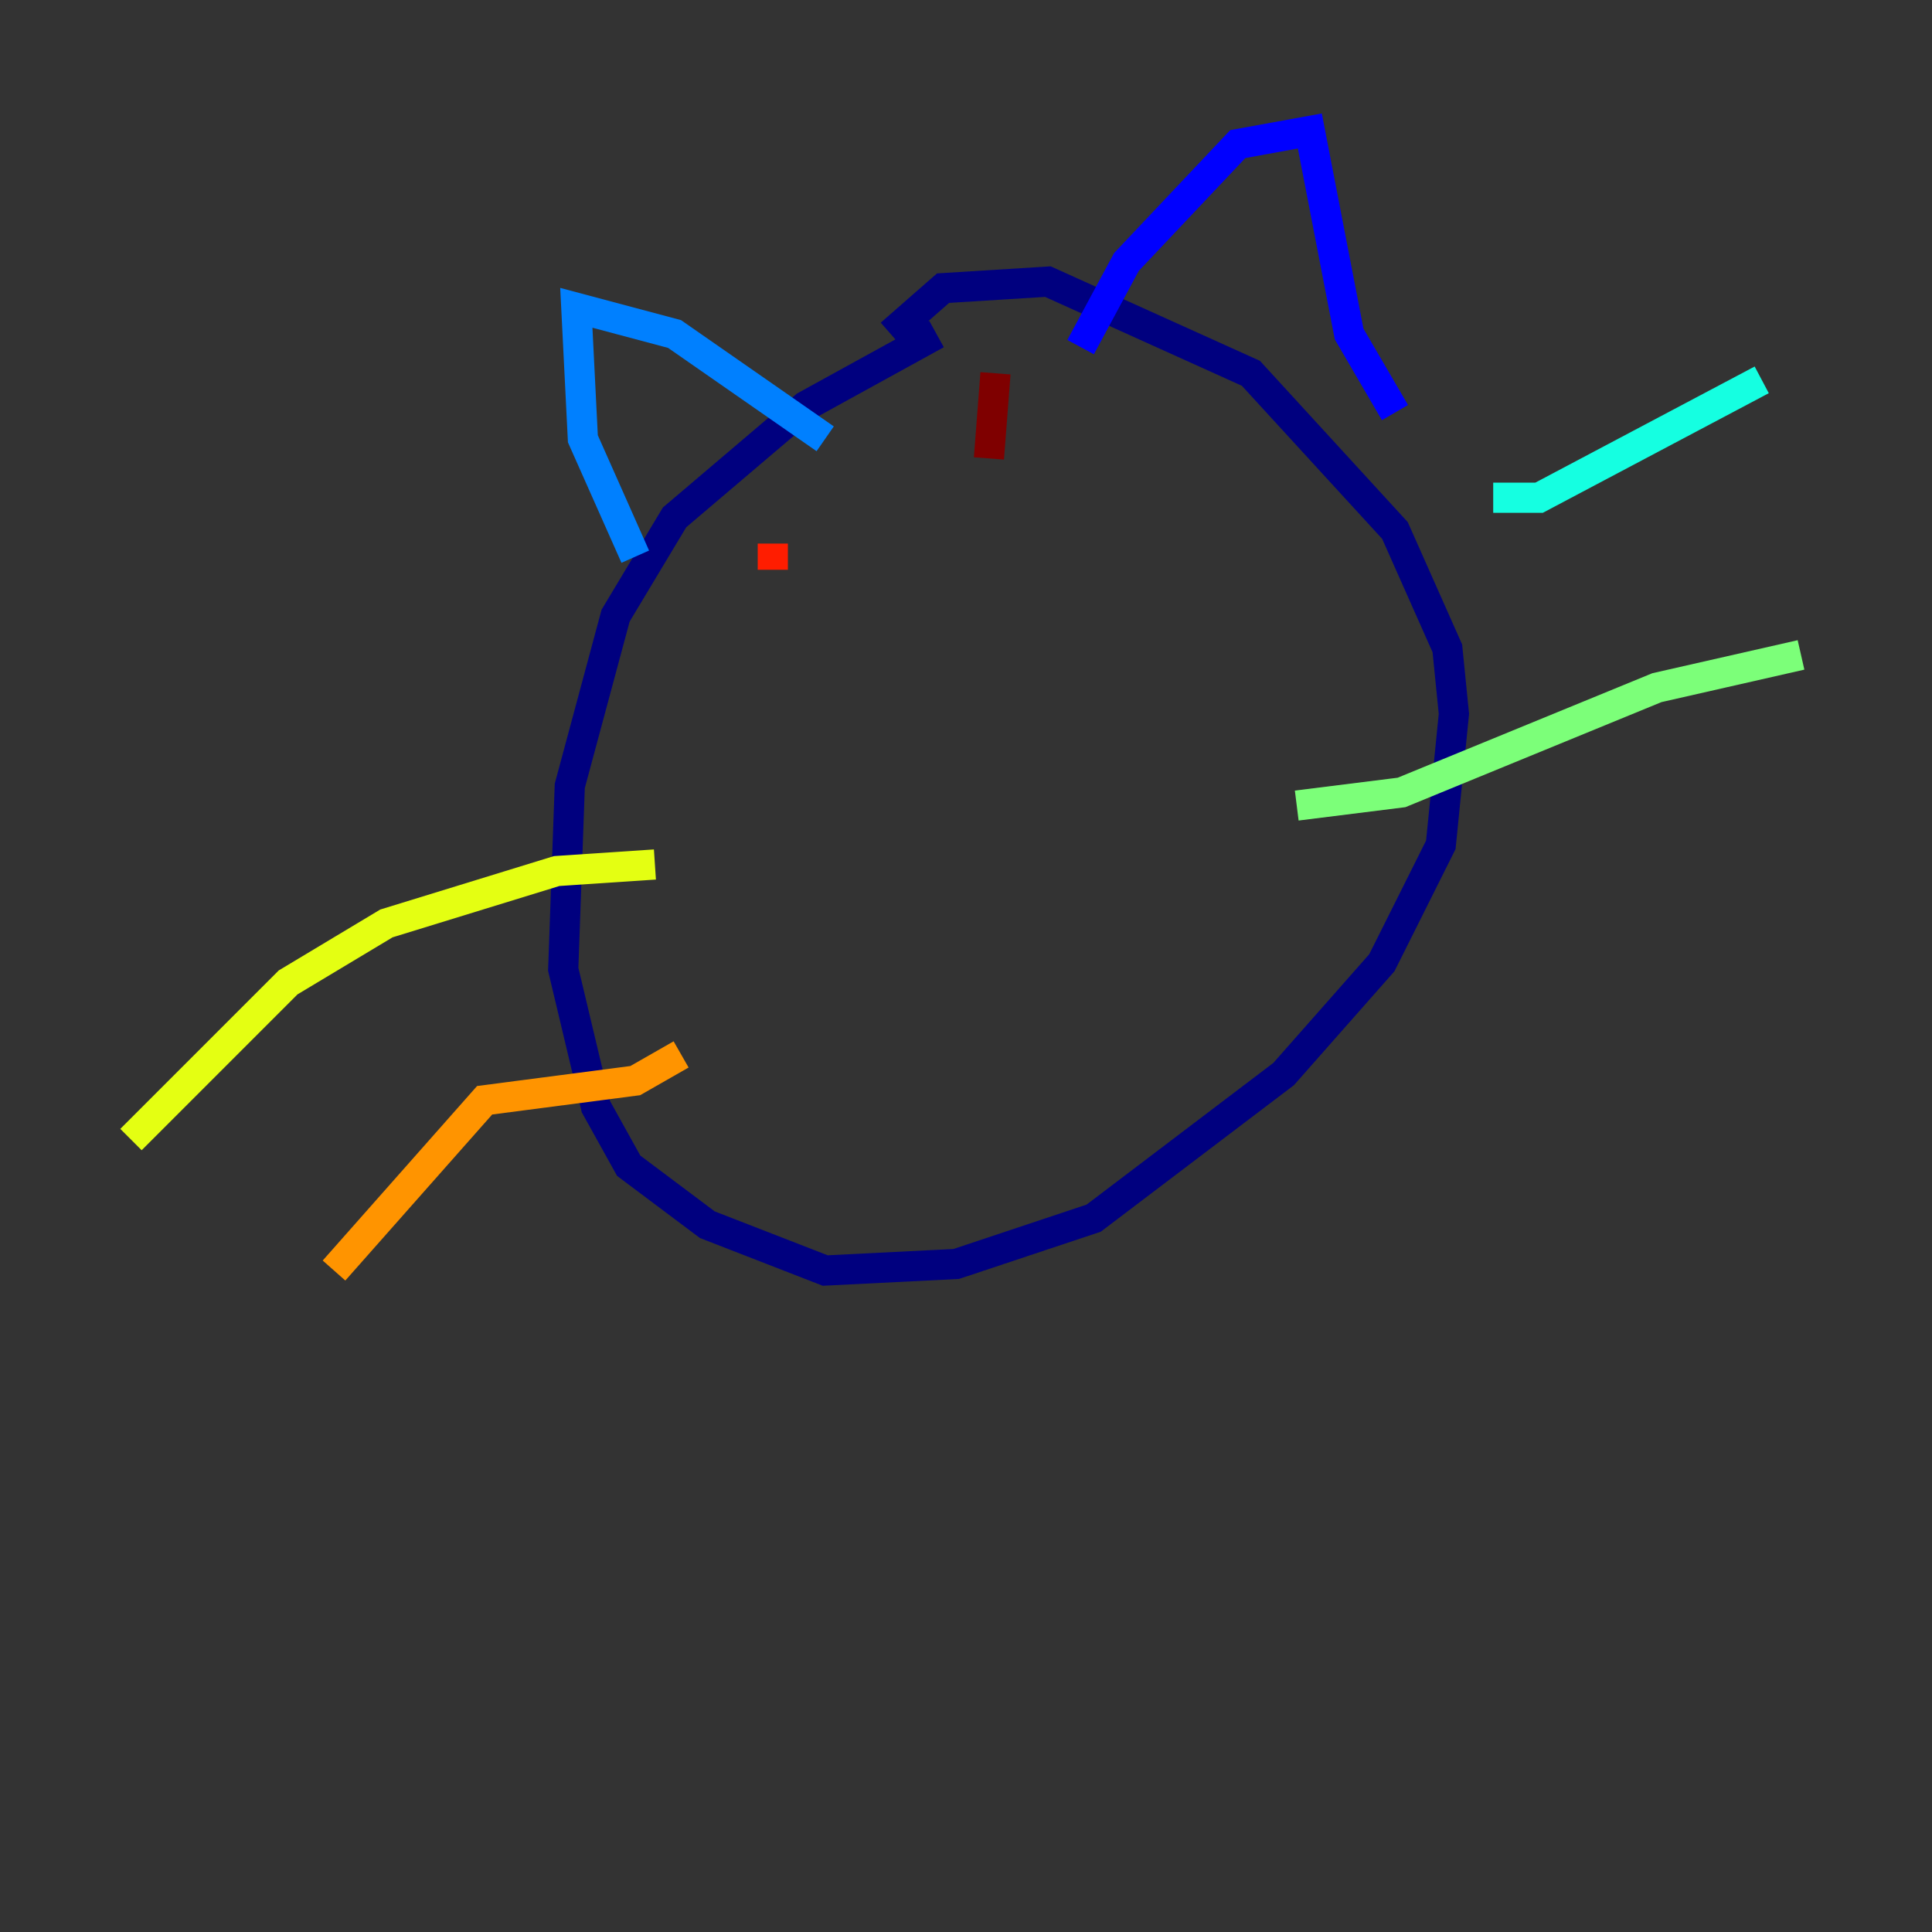 <?xml version="1.0" encoding="utf-8" ?>
<svg baseProfile="tiny" height="128" version="1.2" viewBox="0,0,128,128" width="128" xmlns="http://www.w3.org/2000/svg" xmlns:ev="http://www.w3.org/2001/xml-events" xmlns:xlink="http://www.w3.org/1999/xlink"><rect x="0" y="0" width="128" height="128" fill="#333333" stroke="none"/><defs /><polyline fill="none" points="62.047,22.129 53.37,26.902 44.691,34.278 40.786,40.786 37.749,52.068 37.315,64.217 39.485,73.329 41.654,77.234 46.861,81.139 54.671,84.176 63.349,83.742 72.461,80.705 85.044,71.159 91.552,63.783 95.458,55.973 96.325,47.295 95.891,42.956 92.42,35.146 82.875,24.732 69.424,18.658 62.481,19.091 59.01,22.129" stroke="#00007f" stroke-width="2" /><polyline fill="none" points="71.593,22.997 74.63,17.356 82.007,9.546 86.78,8.678 89.383,22.129 92.42,27.336" stroke="#0000ff" stroke-width="2" /><polyline fill="none" points="54.671,29.071 44.691,22.129 38.183,20.393 38.617,29.071 42.088,36.881" stroke="#0080ff" stroke-width="2" /><polyline fill="none" points="98.929,32.976 101.966,32.976 116.719,25.166" stroke="#15ffe1" stroke-width="2" /><polyline fill="none" points="85.912,53.37 92.854,52.502 109.776,45.559 119.322,43.39" stroke="#7cff79" stroke-width="2" /><polyline fill="none" points="43.39,57.275 36.881,57.709 25.6,61.18 19.091,65.085 8.678,75.498" stroke="#e4ff12" stroke-width="2" /><polyline fill="none" points="45.125,69.858 42.088,71.593 32.108,72.895 22.129,84.176" stroke="#ff9400" stroke-width="2" /><polyline fill="none" points="51.2,37.749 51.2,36.014" stroke="#ff1d00" stroke-width="2" /><polyline fill="none" points="65.953,24.732 65.519,30.373" stroke="#7f0000" stroke-width="2" /></svg>